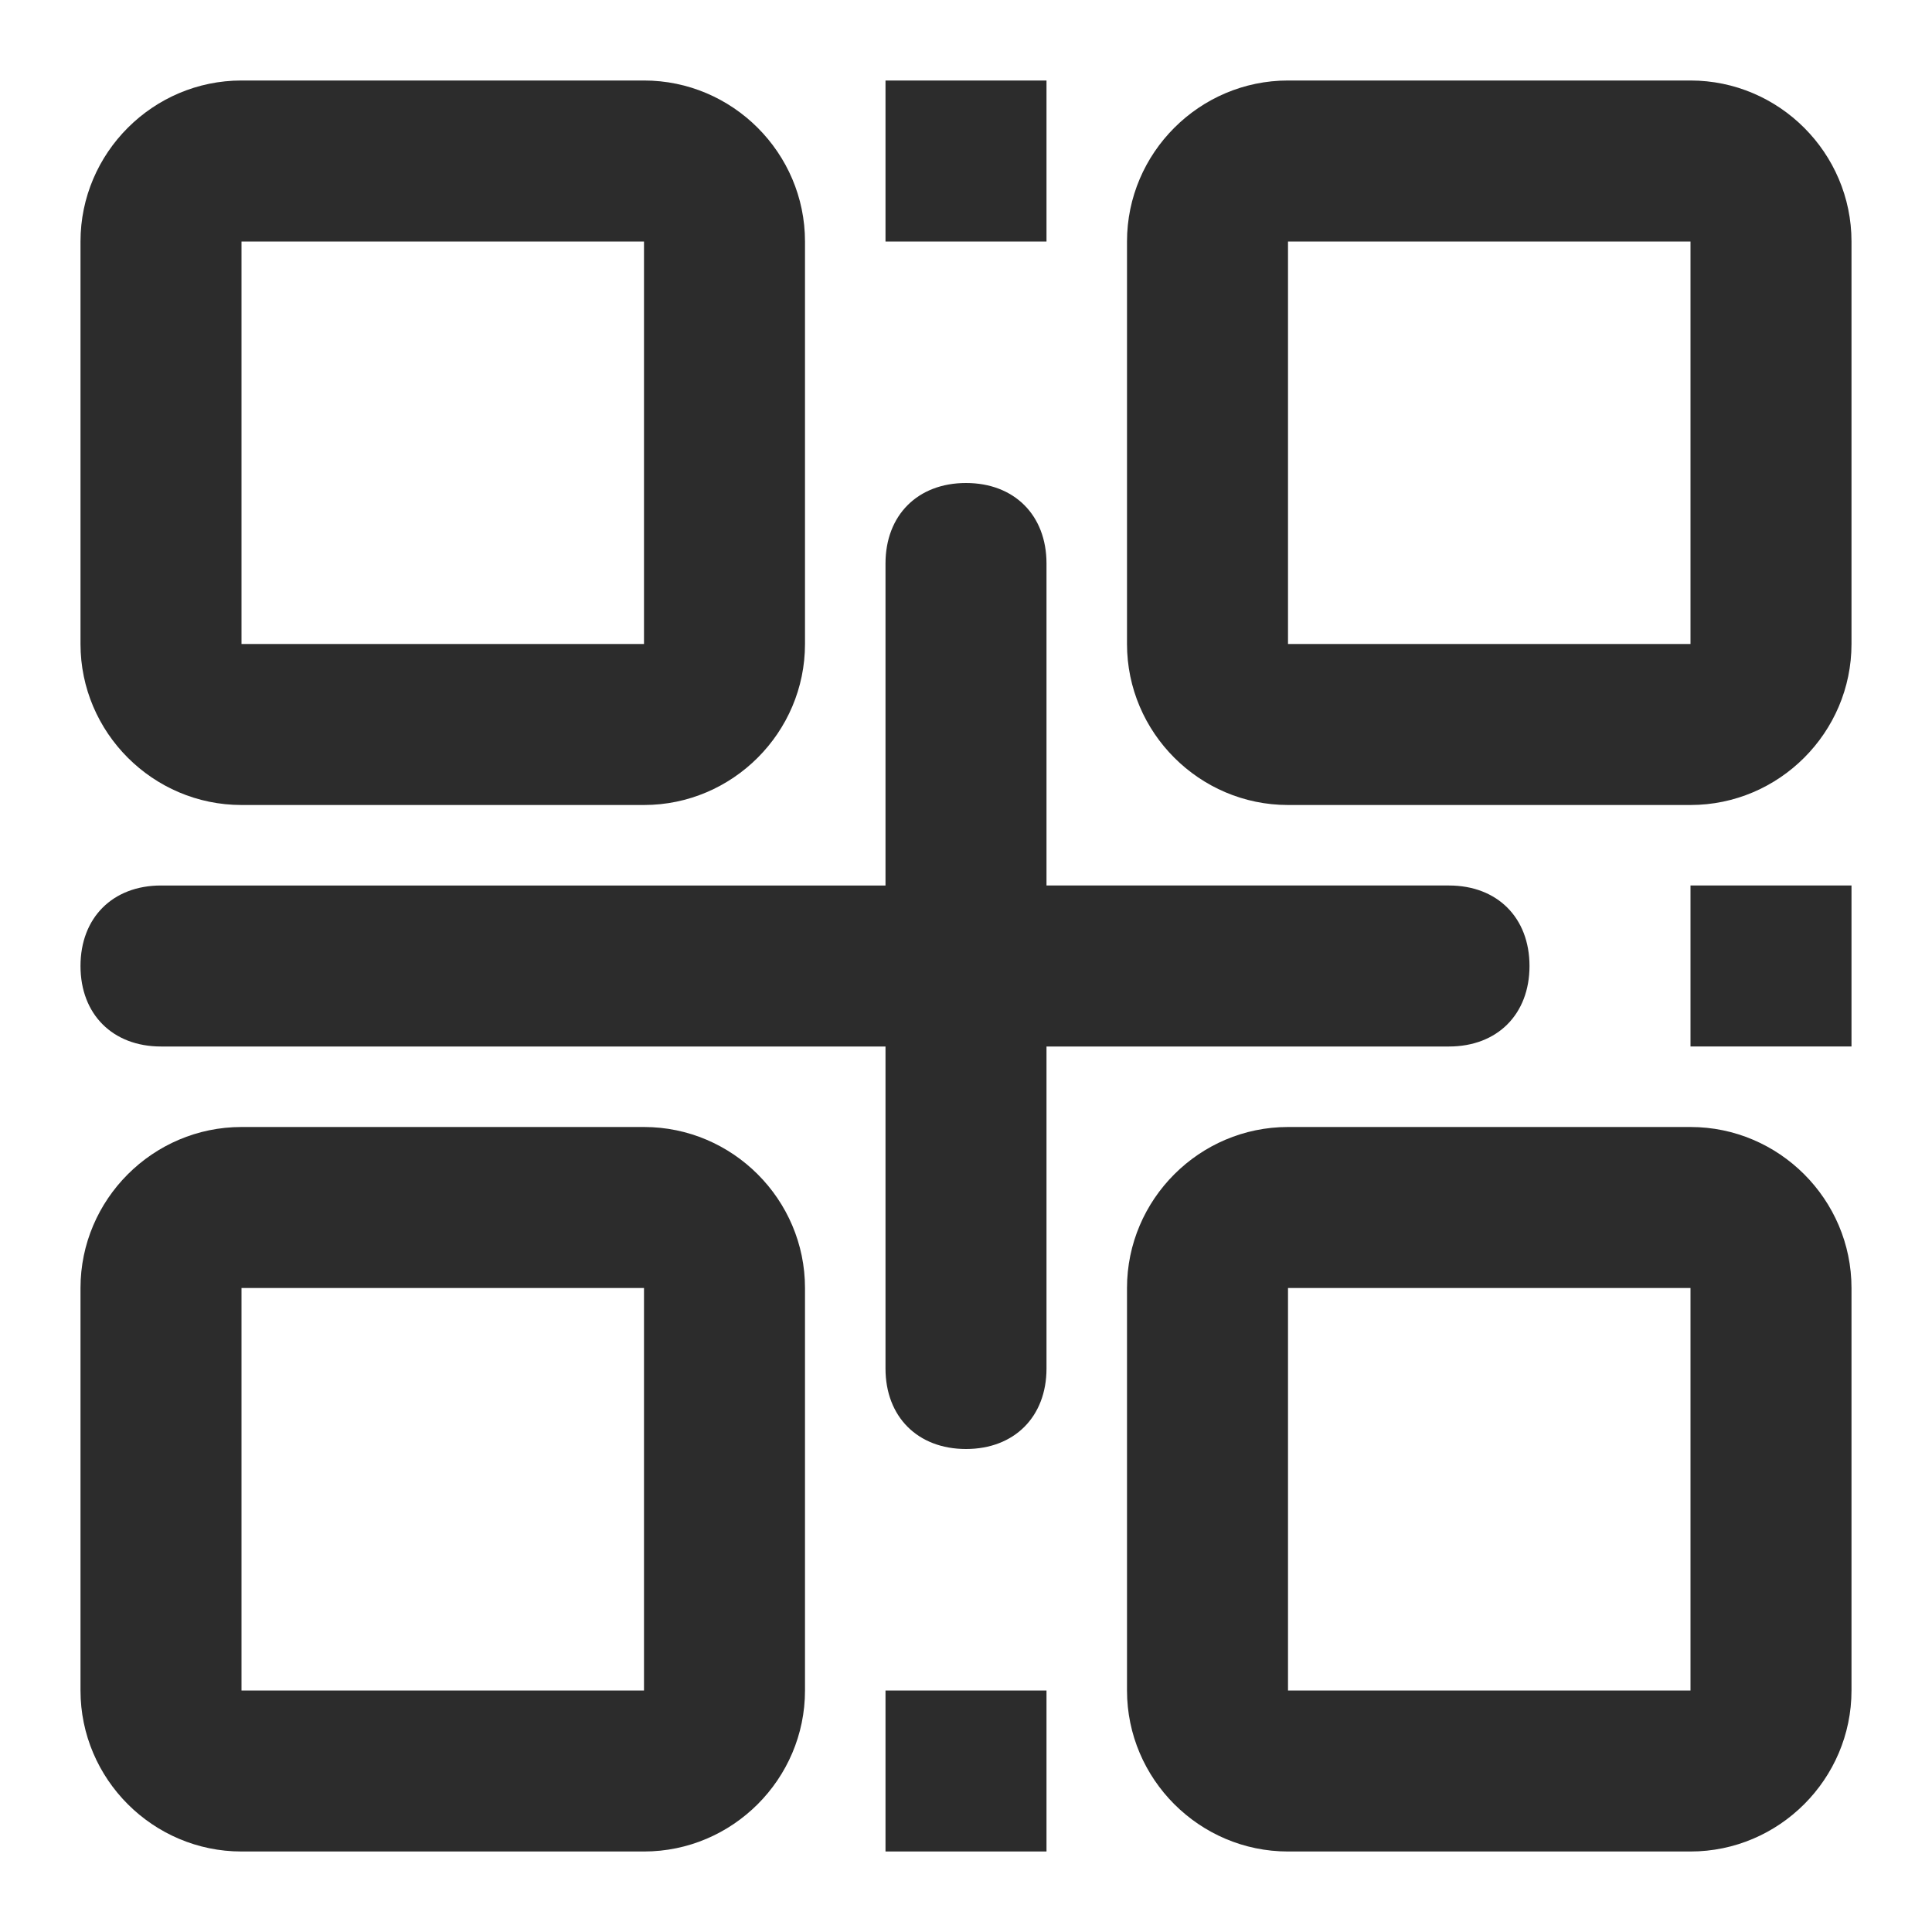 <?xml version="1.0" standalone="no"?><!DOCTYPE svg PUBLIC "-//W3C//DTD SVG 1.1//EN" "http://www.w3.org/Graphics/SVG/1.1/DTD/svg11.dtd"><svg class="icon" width="200px" height="200.00px" viewBox="0 0 1024 1024" version="1.1" xmlns="http://www.w3.org/2000/svg"><path fill="#2c2c2c" d="M341.333 42.667H128c-46.933 0-85.333 38.4-85.333 85.333v213.333c0 46.933 38.4 85.333 85.333 85.333h213.333c46.933 0 85.333-38.4 85.333-85.333V128c0-46.933-38.4-85.333-85.333-85.333z m0 298.667H128V128h213.333v213.333zM341.333 597.333H128c-46.933 0-85.333 38.4-85.333 85.333v213.333c0 46.933 38.4 85.333 85.333 85.333h213.333c46.933 0 85.333-38.4 85.333-85.333v-213.333c0-46.933-38.4-85.333-85.333-85.333z m0 298.667H128v-213.333h213.333v213.333zM896 42.667h-213.333c-46.933 0-85.333 38.4-85.333 85.333v213.333c0 46.933 38.4 85.333 85.333 85.333h213.333c46.933 0 85.333-38.4 85.333-85.333V128c0-46.933-38.4-85.333-85.333-85.333z m0 298.667h-213.333V128h213.333v213.333zM896 597.333h-213.333c-46.933 0-85.333 38.4-85.333 85.333v213.333c0 46.933 38.4 85.333 85.333 85.333h213.333c46.933 0 85.333-38.4 85.333-85.333v-213.333c0-46.933-38.4-85.333-85.333-85.333z m0 298.667h-213.333v-213.333h213.333v213.333z"  /><path fill="#2c2c2c" d="M85.333 469.333c-25.6 0-42.667 17.067-42.667 42.667s17.067 42.667 42.667 42.667h384v170.667c0 25.6 17.067 42.667 42.667 42.667s42.667-17.067 42.667-42.667v-170.667h213.333c25.6 0 42.667-17.067 42.667-42.667s-17.067-42.667-42.667-42.667h-213.333V298.667c0-25.6-17.067-42.667-42.667-42.667s-42.667 17.067-42.667 42.667v170.667H85.333zM554.667 42.667h-85.333v85.333h85.333V42.667zM896 469.333h85.333v85.333h-85.333v-85.333zM554.667 981.333v-85.333h-85.333v85.333h85.333z"  /></svg>